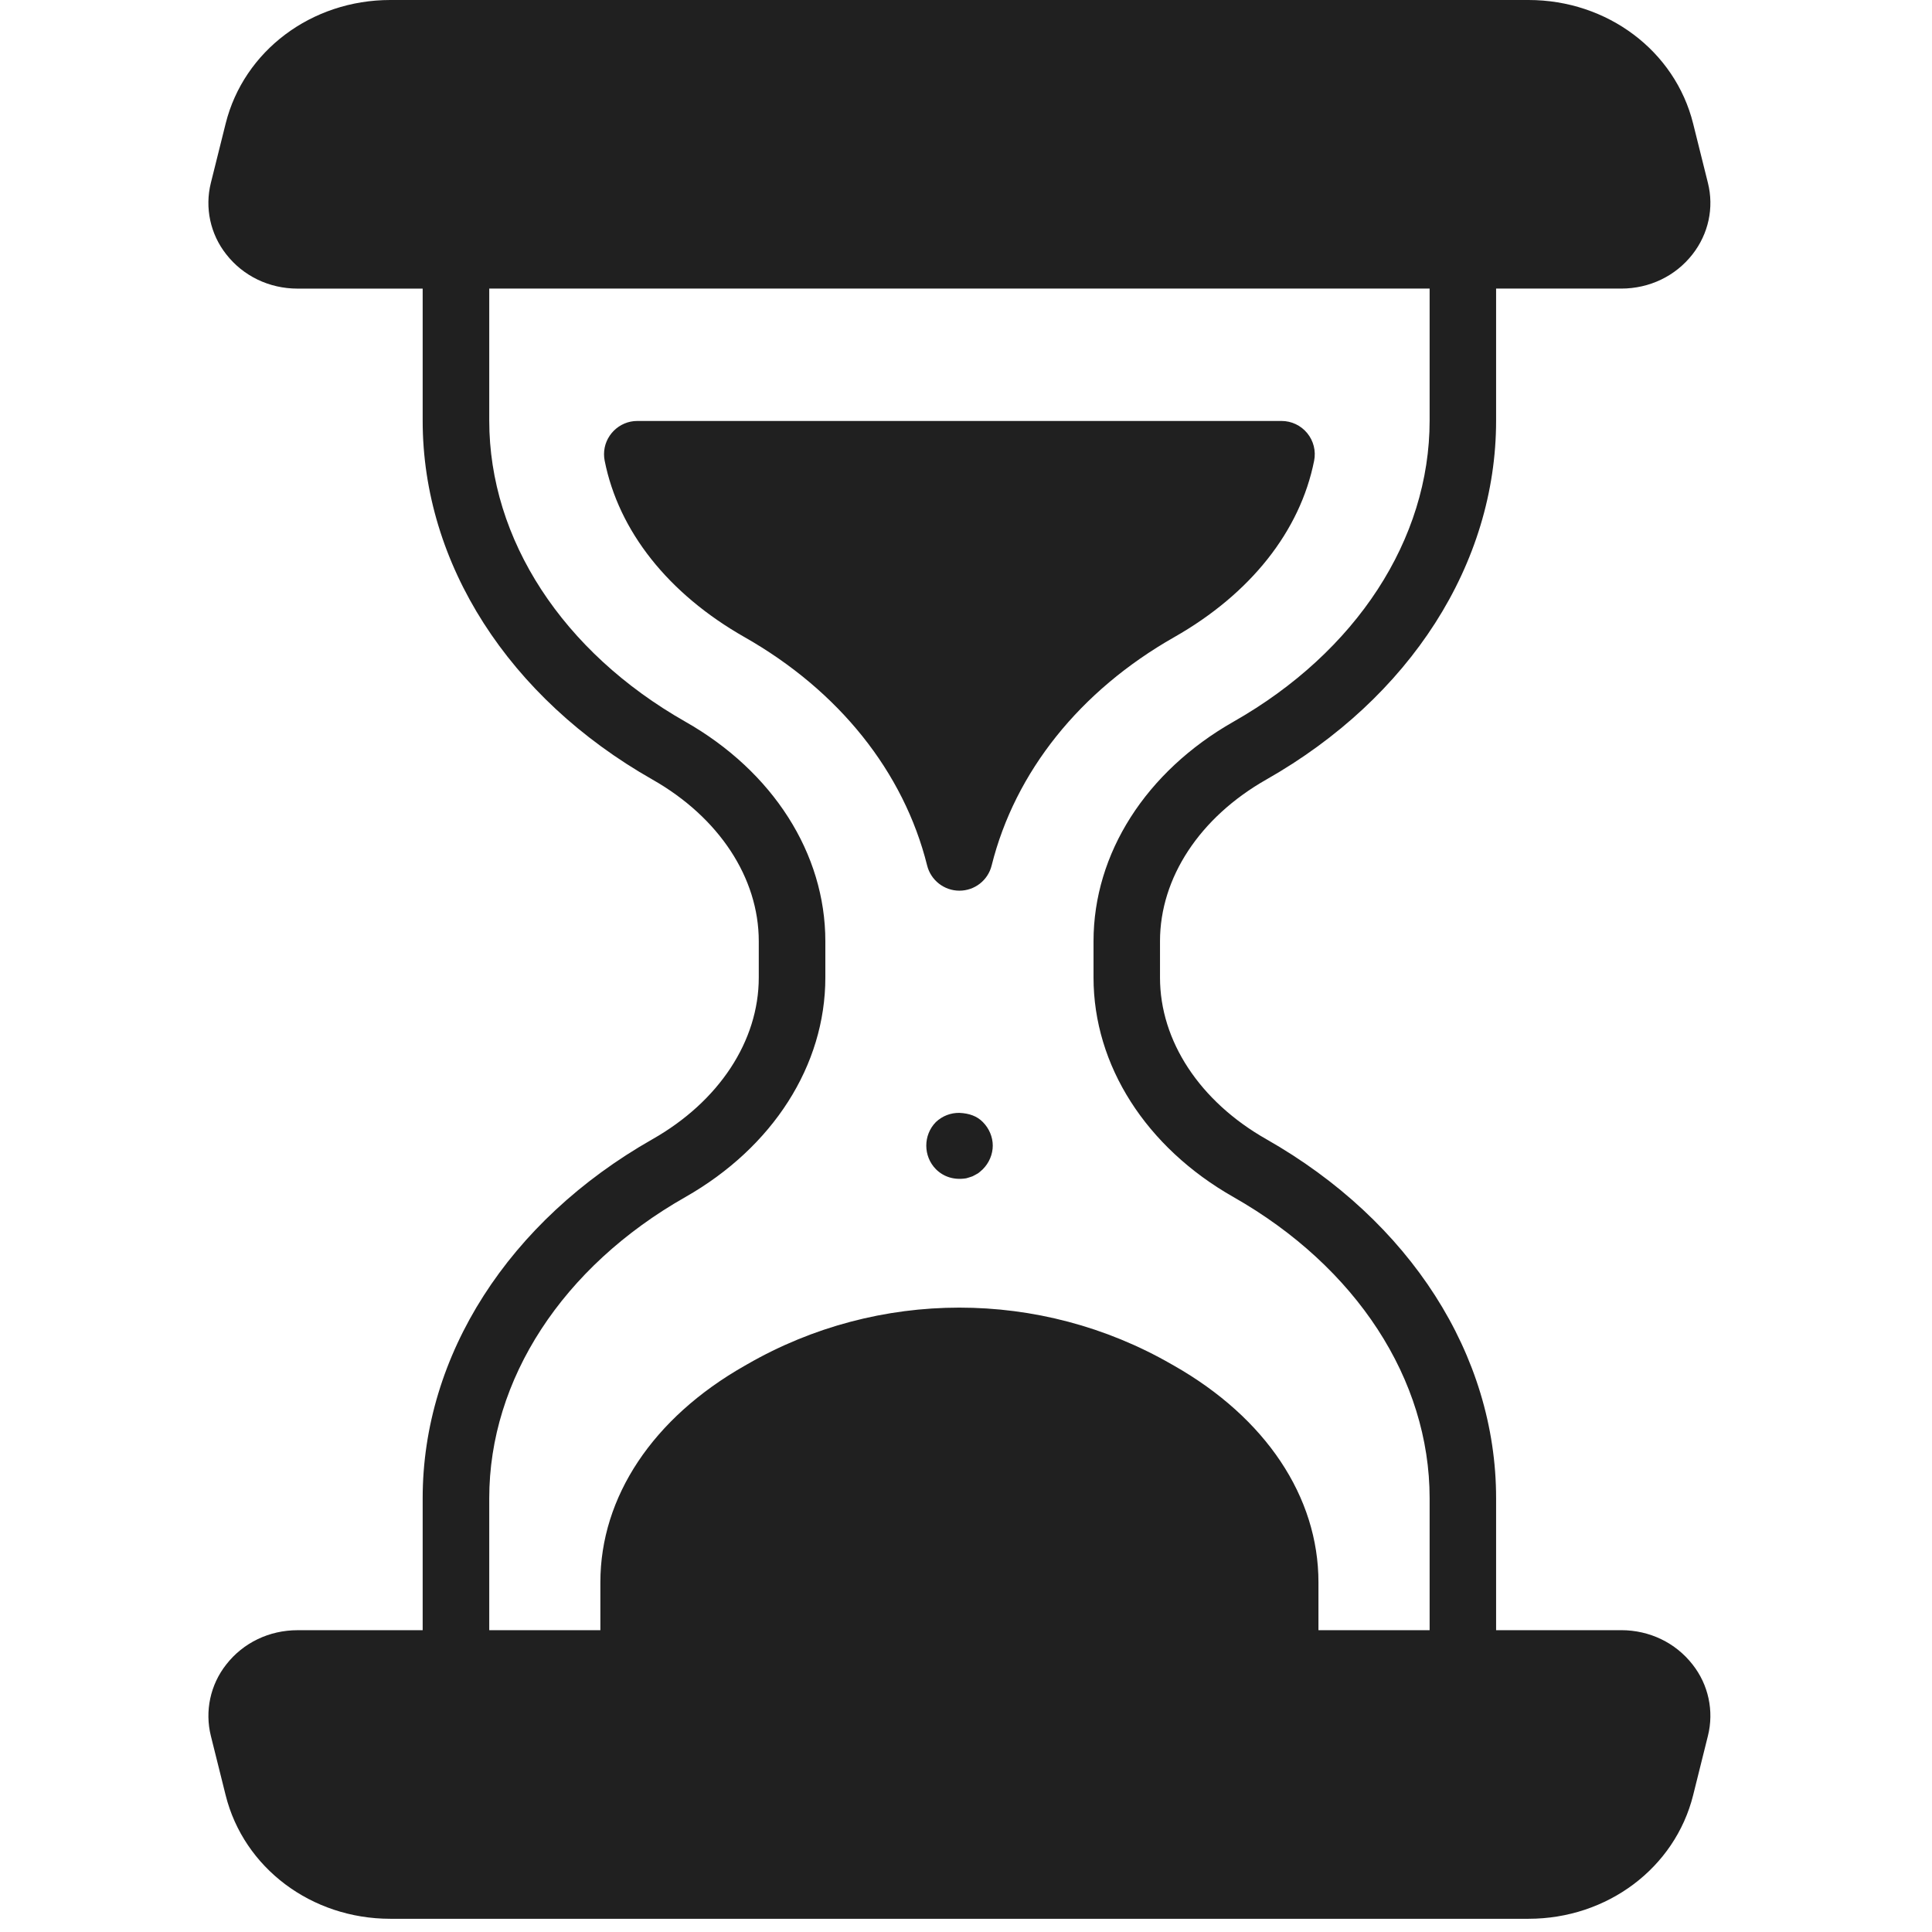 <?xml version="1.0" encoding="UTF-8" standalone="no"?>
<svg width="48px" height="48px" viewBox="0 0 137 137" version="1.1" xmlns="http://www.w3.org/2000/svg" xmlns:xlink="http://www.w3.org/1999/xlink" xml:space="preserve" xmlns:serif="http://www.serif.com/" style="fill-rule:evenodd;clip-rule:evenodd;stroke-linejoin:round;stroke-miterlimit:2;">
<path fill="#202020" d="M114.958,115.597L106.09,115.597L106.09,106.235C106.09,96.094 99.998,86.58 89.797,80.782C85.076,78.102 82.257,73.818 82.257,69.321L82.257,66.741C82.257,62.245 85.076,57.959 89.799,55.277C100,49.481 106.09,39.967 106.09,29.827L106.09,20.464L114.958,20.464C116.969,20.464 118.812,19.578 120.018,18.033C121.153,16.579 121.551,14.734 121.11,12.97L120.061,8.762C118.775,3.604 113.975,0 108.388,0L27.674,0C22.089,0 17.289,3.604 16.001,8.764L14.952,12.97C14.511,14.735 14.915,16.608 16.044,18.035C17.248,19.579 19.095,20.466 21.104,20.466L29.972,20.466L29.972,29.828C29.972,39.969 36.064,49.481 46.265,55.279C50.987,57.963 53.805,62.247 53.805,66.742L53.805,69.322C53.805,73.818 50.987,78.102 46.265,80.784C36.064,86.582 29.972,96.098 29.972,106.236L29.972,115.599L21.104,115.599C19.093,115.599 17.248,116.485 16.044,118.03C14.917,119.457 14.513,121.329 14.952,123.094L16.001,127.301C17.289,132.459 22.089,136.063 27.674,136.063L108.388,136.063C113.974,136.063 118.773,132.459 120.062,127.299L121.11,123.093C121.552,121.328 121.148,119.454 120.018,118.028C118.812,116.484 116.969,115.597 114.958,115.597ZM101.376,115.597L93.493,115.597L93.493,112.204C93.493,106.141 89.759,100.542 83.251,96.841L83.065,96.736C73.763,91.384 62.28,91.388 52.982,96.746L52.8,96.85C46.299,100.544 42.573,106.141 42.573,112.204L42.573,115.597L34.693,115.597L34.693,106.235C34.693,97.814 39.891,89.832 48.597,84.886C54.813,81.354 58.526,75.535 58.526,69.321L58.526,66.741C58.526,60.528 54.815,54.708 48.597,51.175C39.892,46.227 34.693,38.247 34.693,29.827L34.693,20.464L101.376,20.464L101.376,29.827C101.376,38.246 96.178,46.227 87.47,51.175C81.256,54.708 77.543,60.524 77.543,66.741L77.543,69.321C77.543,75.534 81.252,81.354 87.469,84.886C96.177,89.834 101.376,97.814 101.376,106.235L101.376,115.597ZM68.035,78.915C67.415,78.904 66.815,79.138 66.365,79.565C65.456,80.487 65.457,81.989 66.367,82.91C66.911,83.453 67.658,83.693 68.513,83.555C68.656,83.511 68.807,83.471 68.959,83.414C69.061,83.361 69.214,83.283 69.369,83.191C69.447,83.126 69.578,83.026 69.694,82.91C70.141,82.461 70.398,81.852 70.398,81.237C70.398,80.621 70.139,80.012 69.694,79.566C69.287,79.148 68.734,78.947 68.035,78.915ZM68.032,63.159C69.117,63.159 70.059,62.424 70.319,61.371C71.978,54.733 76.575,48.983 83.266,45.181C88.673,42.108 92.195,37.662 93.187,32.667C93.324,31.975 93.143,31.257 92.695,30.713C92.248,30.167 91.578,29.85 90.872,29.851L45.187,29.851C43.895,29.851 42.832,30.914 42.832,32.206C42.832,32.361 42.847,32.515 42.877,32.667C43.867,37.664 47.391,42.108 52.798,45.181C59.489,48.984 64.086,54.731 65.743,61.37C66.002,62.418 66.952,63.16 68.032,63.159Z"/>
</svg>